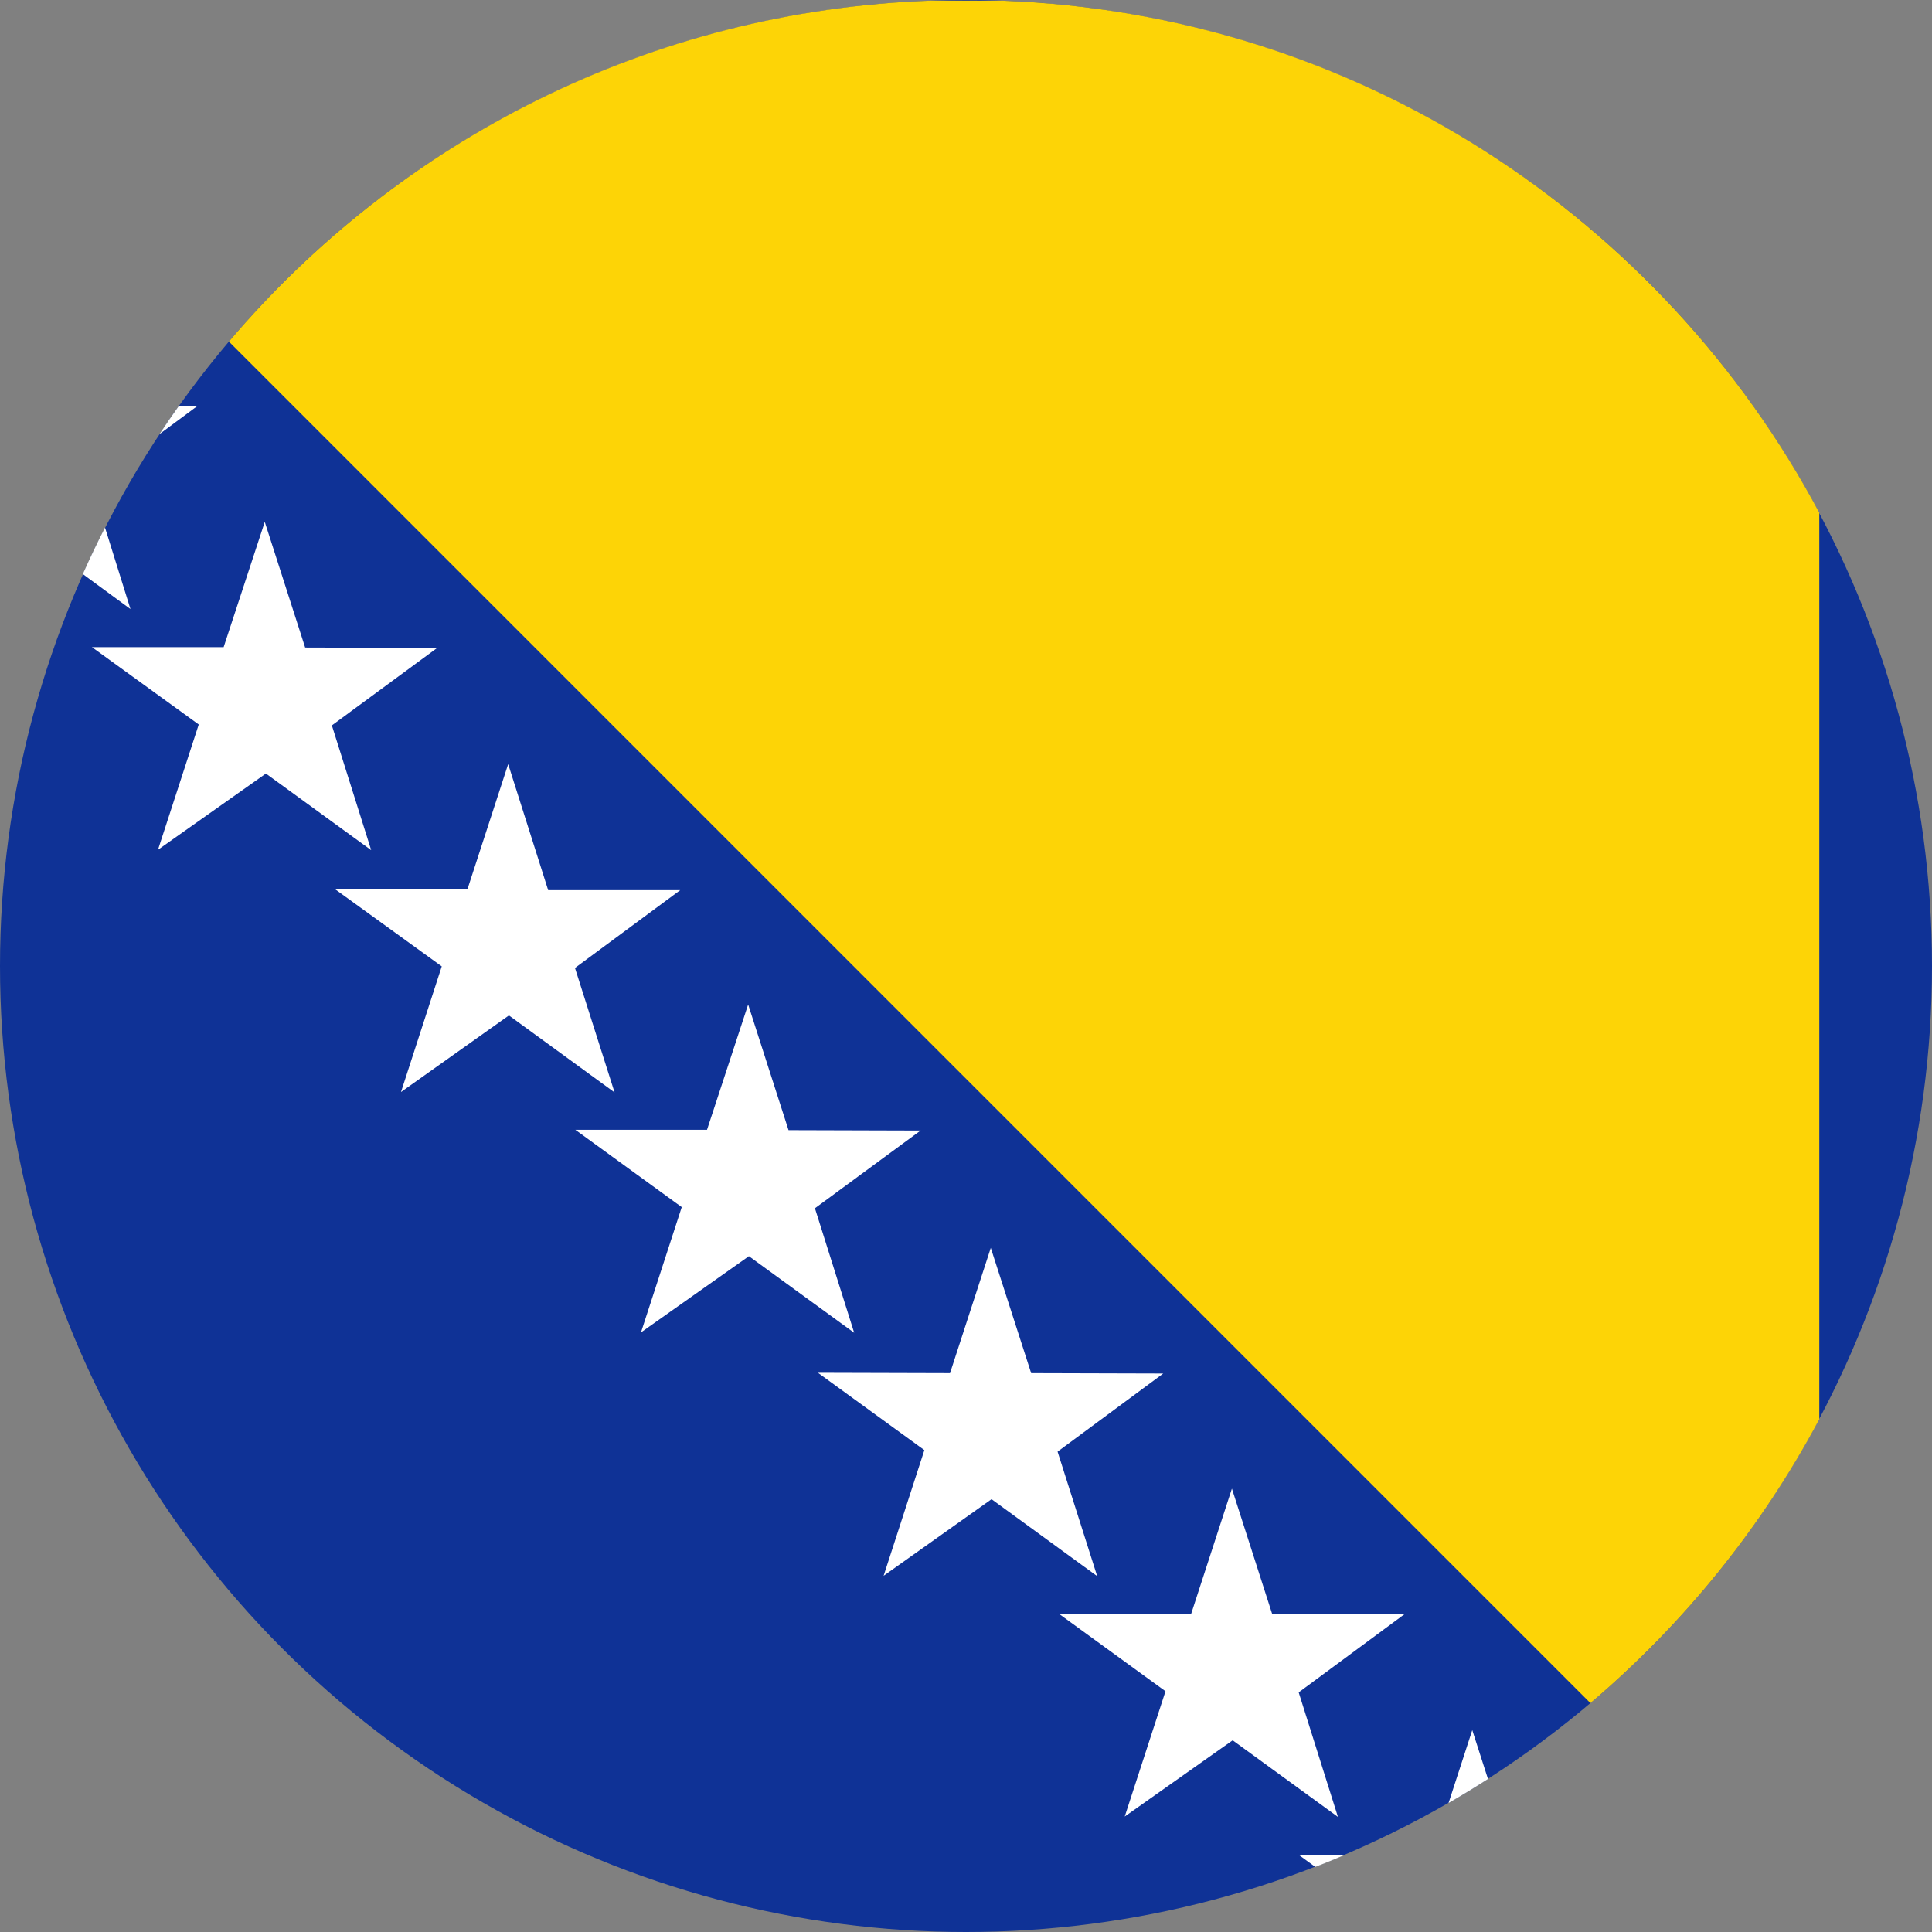 <svg width="120" height="120" viewBox="0 0 120 120" fill="none" xmlns="http://www.w3.org/2000/svg">
<rect x="0" y="0" width="120" height="120" fill="#808080" stroke="none"/>
<circle cx="60" cy="60" r="60" fill="#0F3296"/>
<path d="M113 31.85V88.15C109.409 94.898 104.566 100.878 98.783 105.783L14.217 21.217C24.79 8.749 40.366 0.655 57.844 0.038L62.228 0.041C84.249 0.844 103.242 13.516 113 31.85Z" fill="#FDD406"/>
<path d="M92.421 110.496L91.445 107.461L89.972 111.989C90.801 111.51 91.617 111.012 92.421 110.496Z" fill="white"/>
<path d="M83.456 115.242C82.873 115.49 82.287 115.728 81.695 115.958L80.711 115.242H83.456Z" fill="white"/>
<path d="M5.144 35.657L8.102 37.828L6.522 32.767C6.038 33.716 5.578 34.68 5.144 35.657Z" fill="white"/>
<path d="M9.906 26.964C10.29 26.383 10.684 25.809 11.087 25.242H12.227L9.906 26.964Z" fill="white"/>
<path d="M76.563 108.094L83.102 112.852L80.664 105.117L87.227 100.266H79.023L76.516 92.461L73.984 100.242H65.781L72.391 105.047L69.859 112.828L76.563 108.094Z" fill="white"/>
<path d="M72.25 85.312L65.688 90.164L68.148 97.898L61.586 93.117L54.883 97.875L57.414 90.07L50.805 85.266L59.008 85.289L61.539 77.508L64.047 85.289L72.25 85.312Z" fill="white"/>
<path d="M50.617 75.047L57.18 70.219L48.977 70.195L46.469 62.391L43.914 70.172H35.734L42.344 74.977L39.813 82.758L46.516 78.023L53.055 82.781L50.617 75.047Z" fill="white"/>
<path d="M42.25 55.289L35.713 60.122L35.711 60.117L35.688 60.141L35.713 60.122L38.172 67.852L31.61 63.07L24.906 67.828L27.438 60.023L20.828 55.242H29.031L31.563 47.461L34.047 55.289H42.25Z" fill="white"/>
<path d="M20.594 45.07L27.156 40.242L18.953 40.219L16.445 32.414L13.891 40.195H5.711L12.344 45L9.813 52.781L16.516 48.047L23.055 52.805L20.617 45.07H20.594Z" fill="white"/>
</svg>
